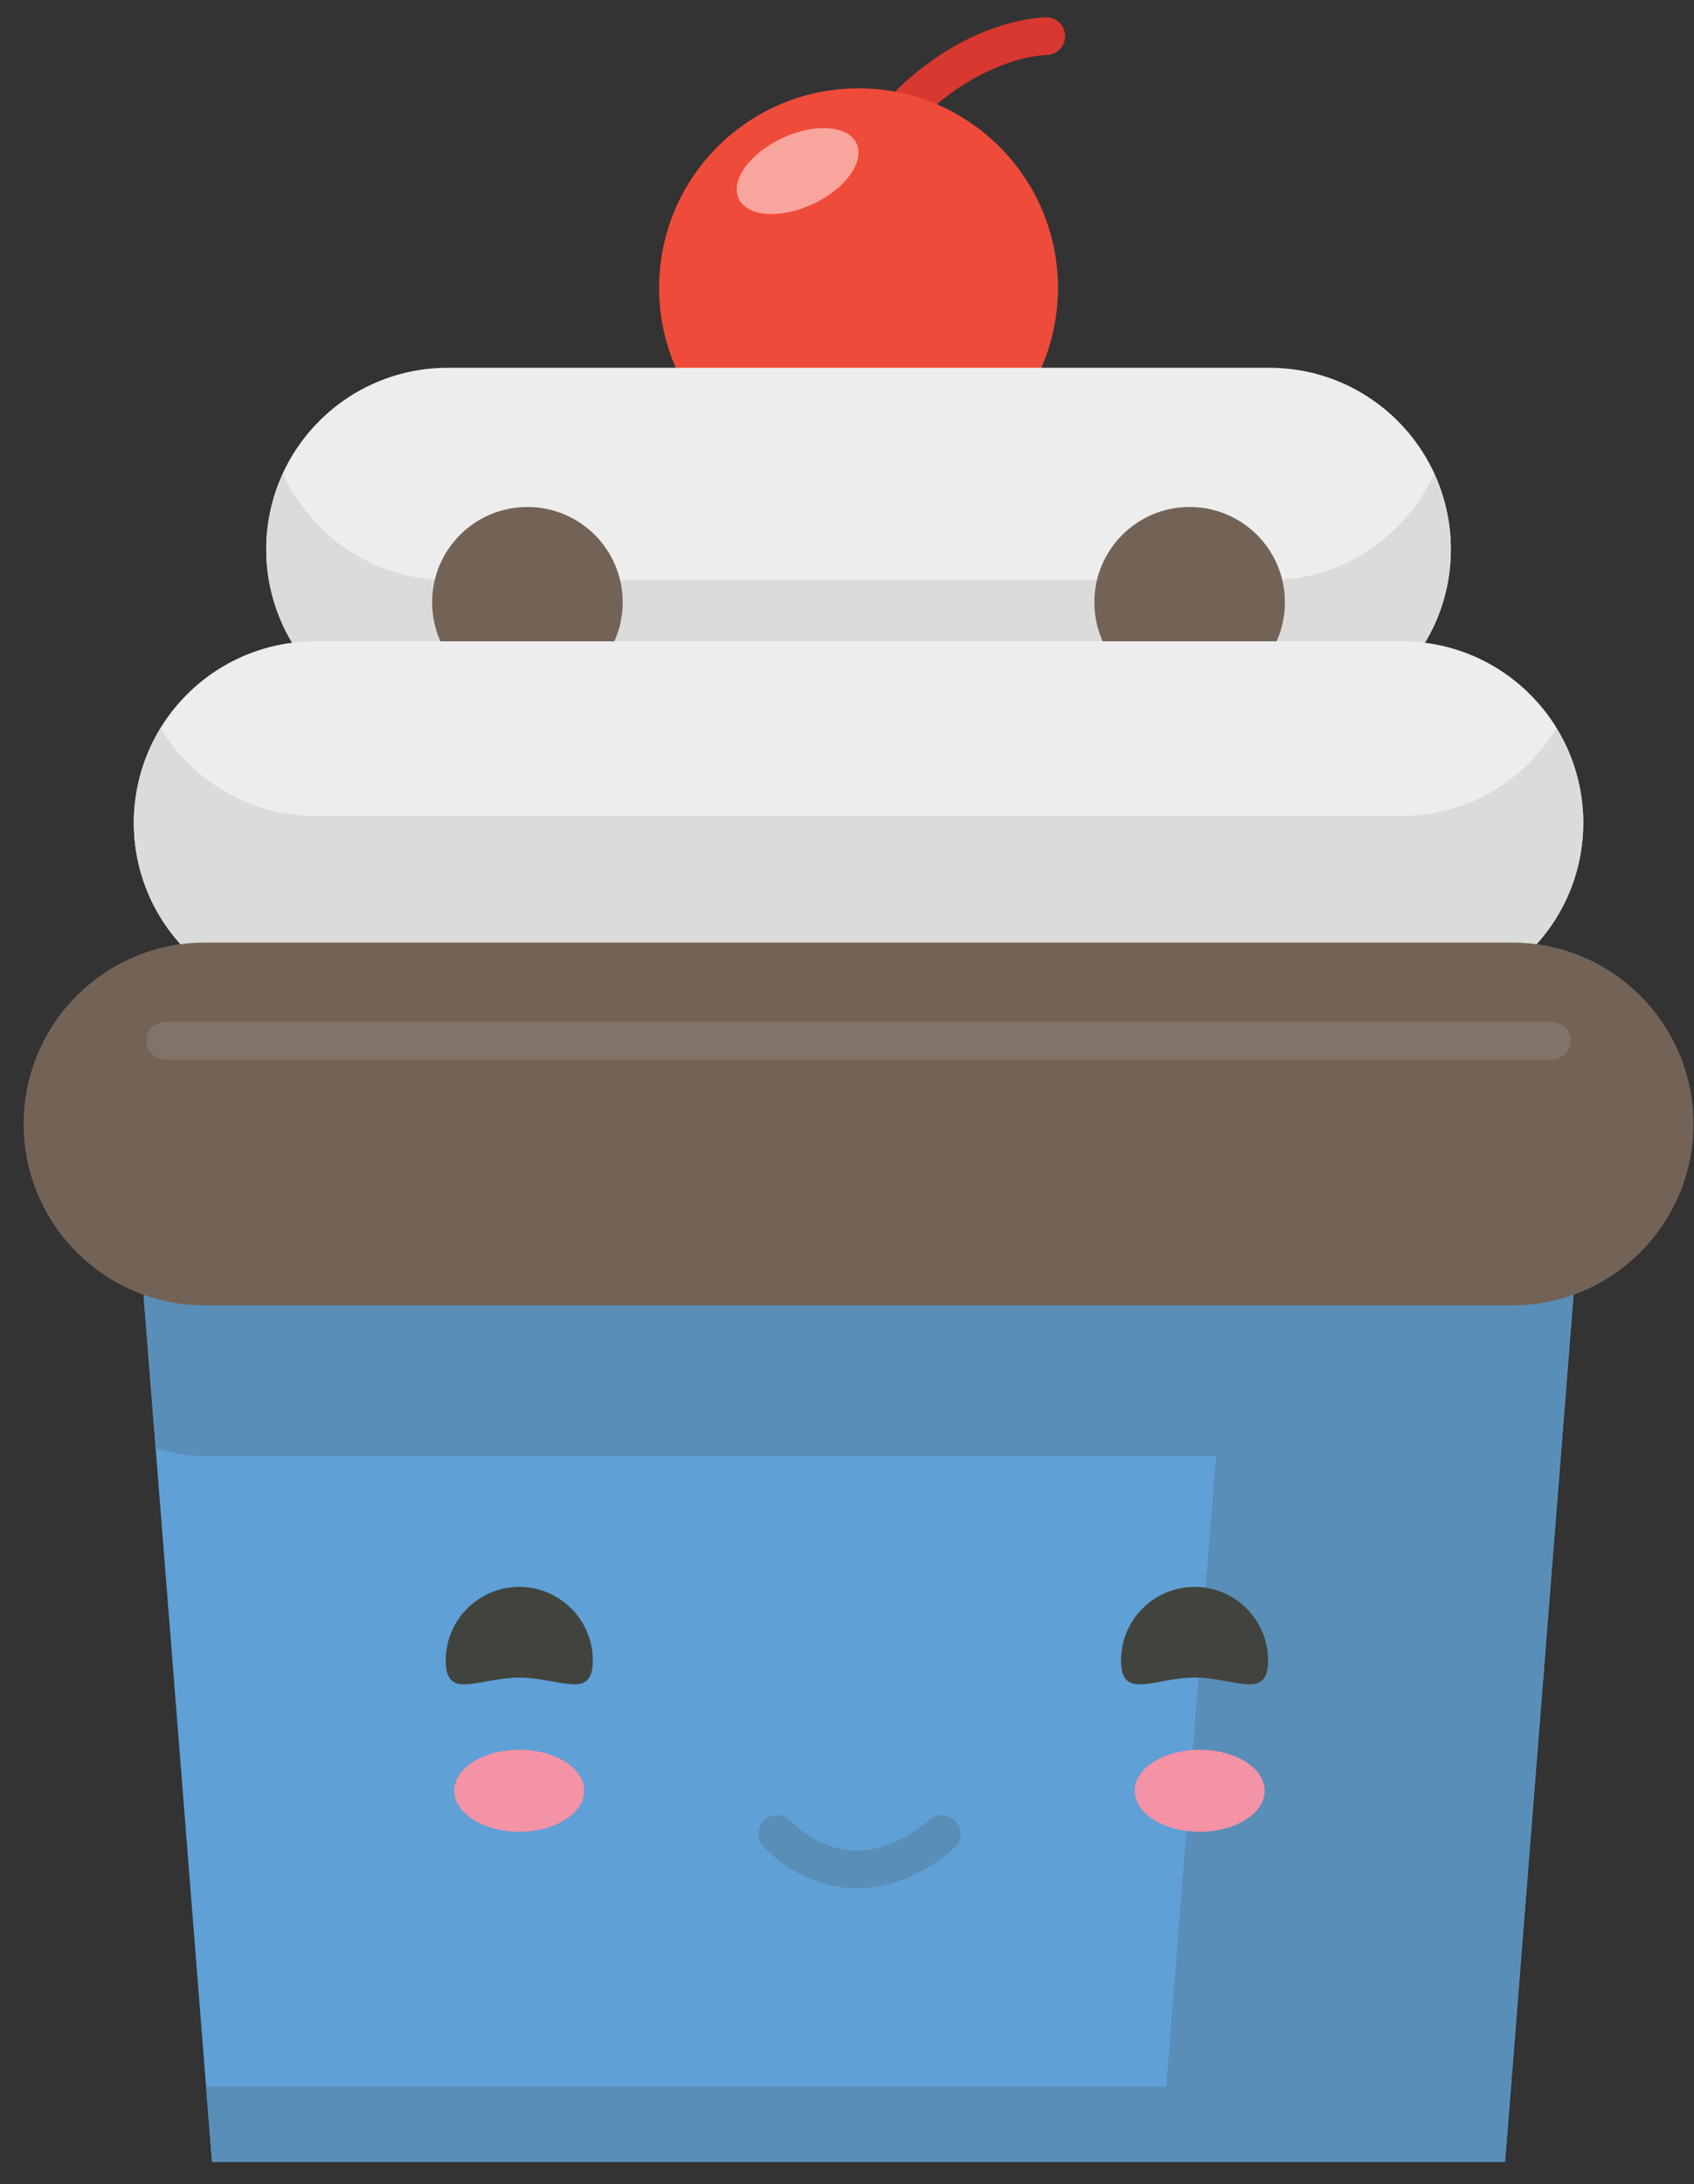 <?xml version="1.0" encoding="UTF-8" standalone="no"?>
<svg width="45px" height="58px" viewBox="0 0 45 58" version="1.1" xmlns="http://www.w3.org/2000/svg" xmlns:xlink="http://www.w3.org/1999/xlink" xmlns:sketch="http://www.bohemiancoding.com/sketch/ns">
    <rect x="0" y="0" width="45" height="58" fill="#333333" stroke="none"/>
    <!-- Generator: Sketch Beta 3.3.2 (12041) - http://www.bohemiancoding.com/sketch -->
    <title>happy-cupcake</title>
    <desc>Created with Sketch Beta.</desc>
    <defs></defs>
    <g id="Page-1" stroke="none" stroke-width="1" fill="none" fill-rule="evenodd" sketch:type="MSPage">
        <g id="happy-cupcake" sketch:type="MSLayerGroup">
            <path d="M39.981,57.409 L5.632,57.409 L3.632,32.094 L41.981,32.094 L39.981,57.409" id="Fill-1" fill="#5FA0D6" sketch:type="MSShapeGroup"></path>
            <path d="M23.002,6.175 C23.139,4.784 23.894,3.625 24.859,2.793 C25.819,1.962 26.995,1.489 27.816,1.459 C28.092,1.447 28.306,1.213 28.294,0.937 C28.283,0.662 28.049,0.448 27.773,0.46 C26.644,0.514 25.329,1.077 24.207,2.035 C23.092,2.993 22.176,4.375 22.007,6.077 C21.98,6.351 22.18,6.596 22.455,6.624 C22.73,6.651 22.975,6.45 23.002,6.175" id="Fill-2" fill="#D83830" sketch:type="MSShapeGroup"></path>
            <path d="M28.104,7.644 C28.104,10.57 25.732,12.942 22.807,12.942 C19.88,12.942 17.509,10.57 17.509,7.644 C17.509,4.718 19.88,2.346 22.807,2.346 C25.732,2.346 28.104,4.718 28.104,7.644" id="Fill-3" fill="#EF4B3A" sketch:type="MSShapeGroup"></path>
            <path d="M33.723,19.403 L11.89,19.403 C9.229,19.403 7.072,17.246 7.072,14.585 C7.072,11.924 9.229,9.767 11.89,9.767 L33.723,9.767 C36.384,9.767 38.541,11.924 38.541,14.585 C38.541,17.246 36.384,19.403 33.723,19.403" id="Fill-4" fill="#ECEDEC" sketch:type="MSShapeGroup"></path>
            <path d="M38.095,12.585 C37.334,14.245 35.668,15.403 33.723,15.403 L11.89,15.403 C9.945,15.403 8.279,14.245 7.518,12.585 C7.238,13.196 7.072,13.87 7.072,14.585 C7.072,14.939 7.11,15.283 7.182,15.615 C7.295,16.136 7.493,16.625 7.76,17.068 C7.961,17.043 8.165,17.03 8.373,17.03 L37.24,17.03 C37.447,17.03 37.652,17.043 37.853,17.068 C38.29,16.343 38.541,15.494 38.541,14.585 C38.541,13.87 38.375,13.196 38.095,12.585" id="Fill-5" fill="#DBDCD9" sketch:type="MSShapeGroup"></path>
            <path d="M16.542,15.994 C16.542,17.392 15.409,18.526 14.011,18.526 C12.613,18.526 11.479,17.392 11.479,15.994 C11.479,14.596 12.613,13.463 14.011,13.463 C15.409,13.463 16.542,14.596 16.542,15.994" id="Fill-6" fill="#736357" sketch:type="MSShapeGroup"></path>
            <path d="M29.071,15.994 C29.071,17.392 30.204,18.526 31.602,18.526 C33,18.526 34.133,17.392 34.133,15.994 C34.133,14.596 33,13.463 31.602,13.463 C30.204,13.463 29.071,14.596 29.071,15.994" id="Fill-7" fill="#736357" sketch:type="MSShapeGroup"></path>
            <path d="M37.24,26.666 L8.373,26.666 C5.712,26.666 3.555,24.509 3.555,21.848 C3.555,19.187 5.712,17.03 8.373,17.03 L37.24,17.03 C39.901,17.03 42.058,19.187 42.058,21.848 C42.058,24.509 39.901,26.666 37.24,26.666" id="Fill-8" fill="#ECEDEC" sketch:type="MSShapeGroup"></path>
            <path d="M3.555,21.825 L3.555,21.827 L3.555,21.825 M42.058,21.825 L42.058,21.827 L42.058,21.825" id="Fill-9" fill="#ECECEC" sketch:type="MSShapeGroup"></path>
            <path d="M41.34,19.348 C40.494,20.733 38.982,21.666 37.24,21.666 L8.373,21.666 C6.631,21.666 5.119,20.733 4.273,19.348 C3.83,20.072 3.56,20.914 3.555,21.825 L3.555,21.827 L3.555,21.848 C3.555,23.088 4.024,24.219 4.794,25.073 C5.007,25.045 5.225,25.03 5.446,25.03 L40.167,25.03 C40.388,25.03 40.606,25.045 40.819,25.073 C41.589,24.219 42.058,23.088 42.058,21.848 L42.058,21.827 L42.058,21.825 C42.053,20.914 41.783,20.072 41.34,19.348" id="Fill-10" fill="#DBDCD9" sketch:type="MSShapeGroup"></path>
            <path d="M5.474,55.409 L5.474,55.409 L5.632,57.409 L5.474,55.409" id="Fill-11" fill="#D9DAD8" sketch:type="MSShapeGroup"></path>
            <path d="M3.813,34.382 L4.135,38.462 C4.555,38.581 4.988,38.666 5.446,38.666 L32.304,38.666 L30.981,55.409 L5.474,55.409 L5.632,57.409 L39.981,57.409 L41.8,34.382 C41.29,34.566 40.74,34.666 40.167,34.666 L5.446,34.666 C4.873,34.666 4.323,34.566 3.813,34.382" id="Fill-12" fill="#598EB8" sketch:type="MSShapeGroup"></path>
            <path d="M40.167,34.666 L5.446,34.666 C2.785,34.666 0.628,32.509 0.628,29.848 C0.628,27.187 2.785,25.03 5.446,25.03 L40.167,25.03 C42.828,25.03 44.985,27.187 44.985,29.848 C44.985,32.509 42.828,34.666 40.167,34.666" id="Fill-13" fill="#736357" sketch:type="MSShapeGroup"></path>
            <path d="M41.224,27.136 L4.389,27.136 C4.113,27.136 3.889,27.36 3.889,27.636 C3.889,27.912 4.113,28.136 4.389,28.136 L41.224,28.136 C41.5,28.136 41.724,27.912 41.724,27.636 C41.724,27.36 41.5,27.136 41.224,27.136" id="Fill-14" fill="#817368" sketch:type="MSShapeGroup"></path>
            <path d="M25.017,48.201 C24.892,48.201 24.768,48.248 24.671,48.341 C24.663,48.349 23.807,49.143 22.763,49.143 C21.743,49.143 21.032,48.384 21.016,48.366 C20.918,48.257 20.782,48.201 20.646,48.201 C20.527,48.201 20.408,48.243 20.312,48.328 C20.106,48.513 20.089,48.828 20.273,49.034 C20.313,49.08 21.281,50.143 22.763,50.143 C24.222,50.143 25.318,49.106 25.364,49.062 C25.563,48.87 25.569,48.554 25.378,48.355 C25.279,48.253 25.148,48.201 25.017,48.201" id="Fill-15" fill="#598EB8" sketch:type="MSShapeGroup"></path>
            <path d="M15.747,44.094 C15.747,45.172 14.872,44.549 13.794,44.549 C12.715,44.549 11.84,45.172 11.84,44.094 C11.84,43.015 12.715,42.14 13.794,42.14 C14.872,42.14 15.747,43.015 15.747,44.094" id="Fill-16" fill="#41443E" sketch:type="MSShapeGroup"></path>
            <path d="M29.779,44.094 C29.779,45.172 30.654,44.549 31.733,44.549 C32.811,44.549 33.686,45.172 33.686,44.094 C33.686,43.015 32.811,42.14 31.733,42.14 C30.654,42.14 29.779,43.015 29.779,44.094" id="Fill-17" fill="#41443E" sketch:type="MSShapeGroup"></path>
            <path d="M15.52,47.554 C15.52,48.155 14.747,48.642 13.794,48.642 C12.84,48.642 12.067,48.155 12.067,47.554 C12.067,46.952 12.84,46.465 13.794,46.465 C14.747,46.465 15.52,46.952 15.52,47.554" id="Fill-18" fill="#F492A6" sketch:type="MSShapeGroup"></path>
            <path d="M30.143,47.554 C30.143,48.155 30.916,48.642 31.869,48.642 C32.822,48.642 33.595,48.155 33.595,47.554 C33.595,46.952 32.822,46.465 31.869,46.465 C30.916,46.465 30.143,46.952 30.143,47.554" id="Fill-19" fill="#F492A6" sketch:type="MSShapeGroup"></path>
            <path d="M21.88,3.401 C21.548,3.401 21.161,3.489 20.778,3.669 C19.914,4.074 19.397,4.794 19.624,5.277 C19.75,5.546 20.079,5.684 20.496,5.684 C20.828,5.684 21.215,5.596 21.598,5.416 C22.463,5.011 22.98,4.291 22.753,3.808 C22.627,3.539 22.297,3.401 21.88,3.401" id="Fill-20" fill="#F8A59D" sketch:type="MSShapeGroup"></path>
        </g>
    </g>
</svg>